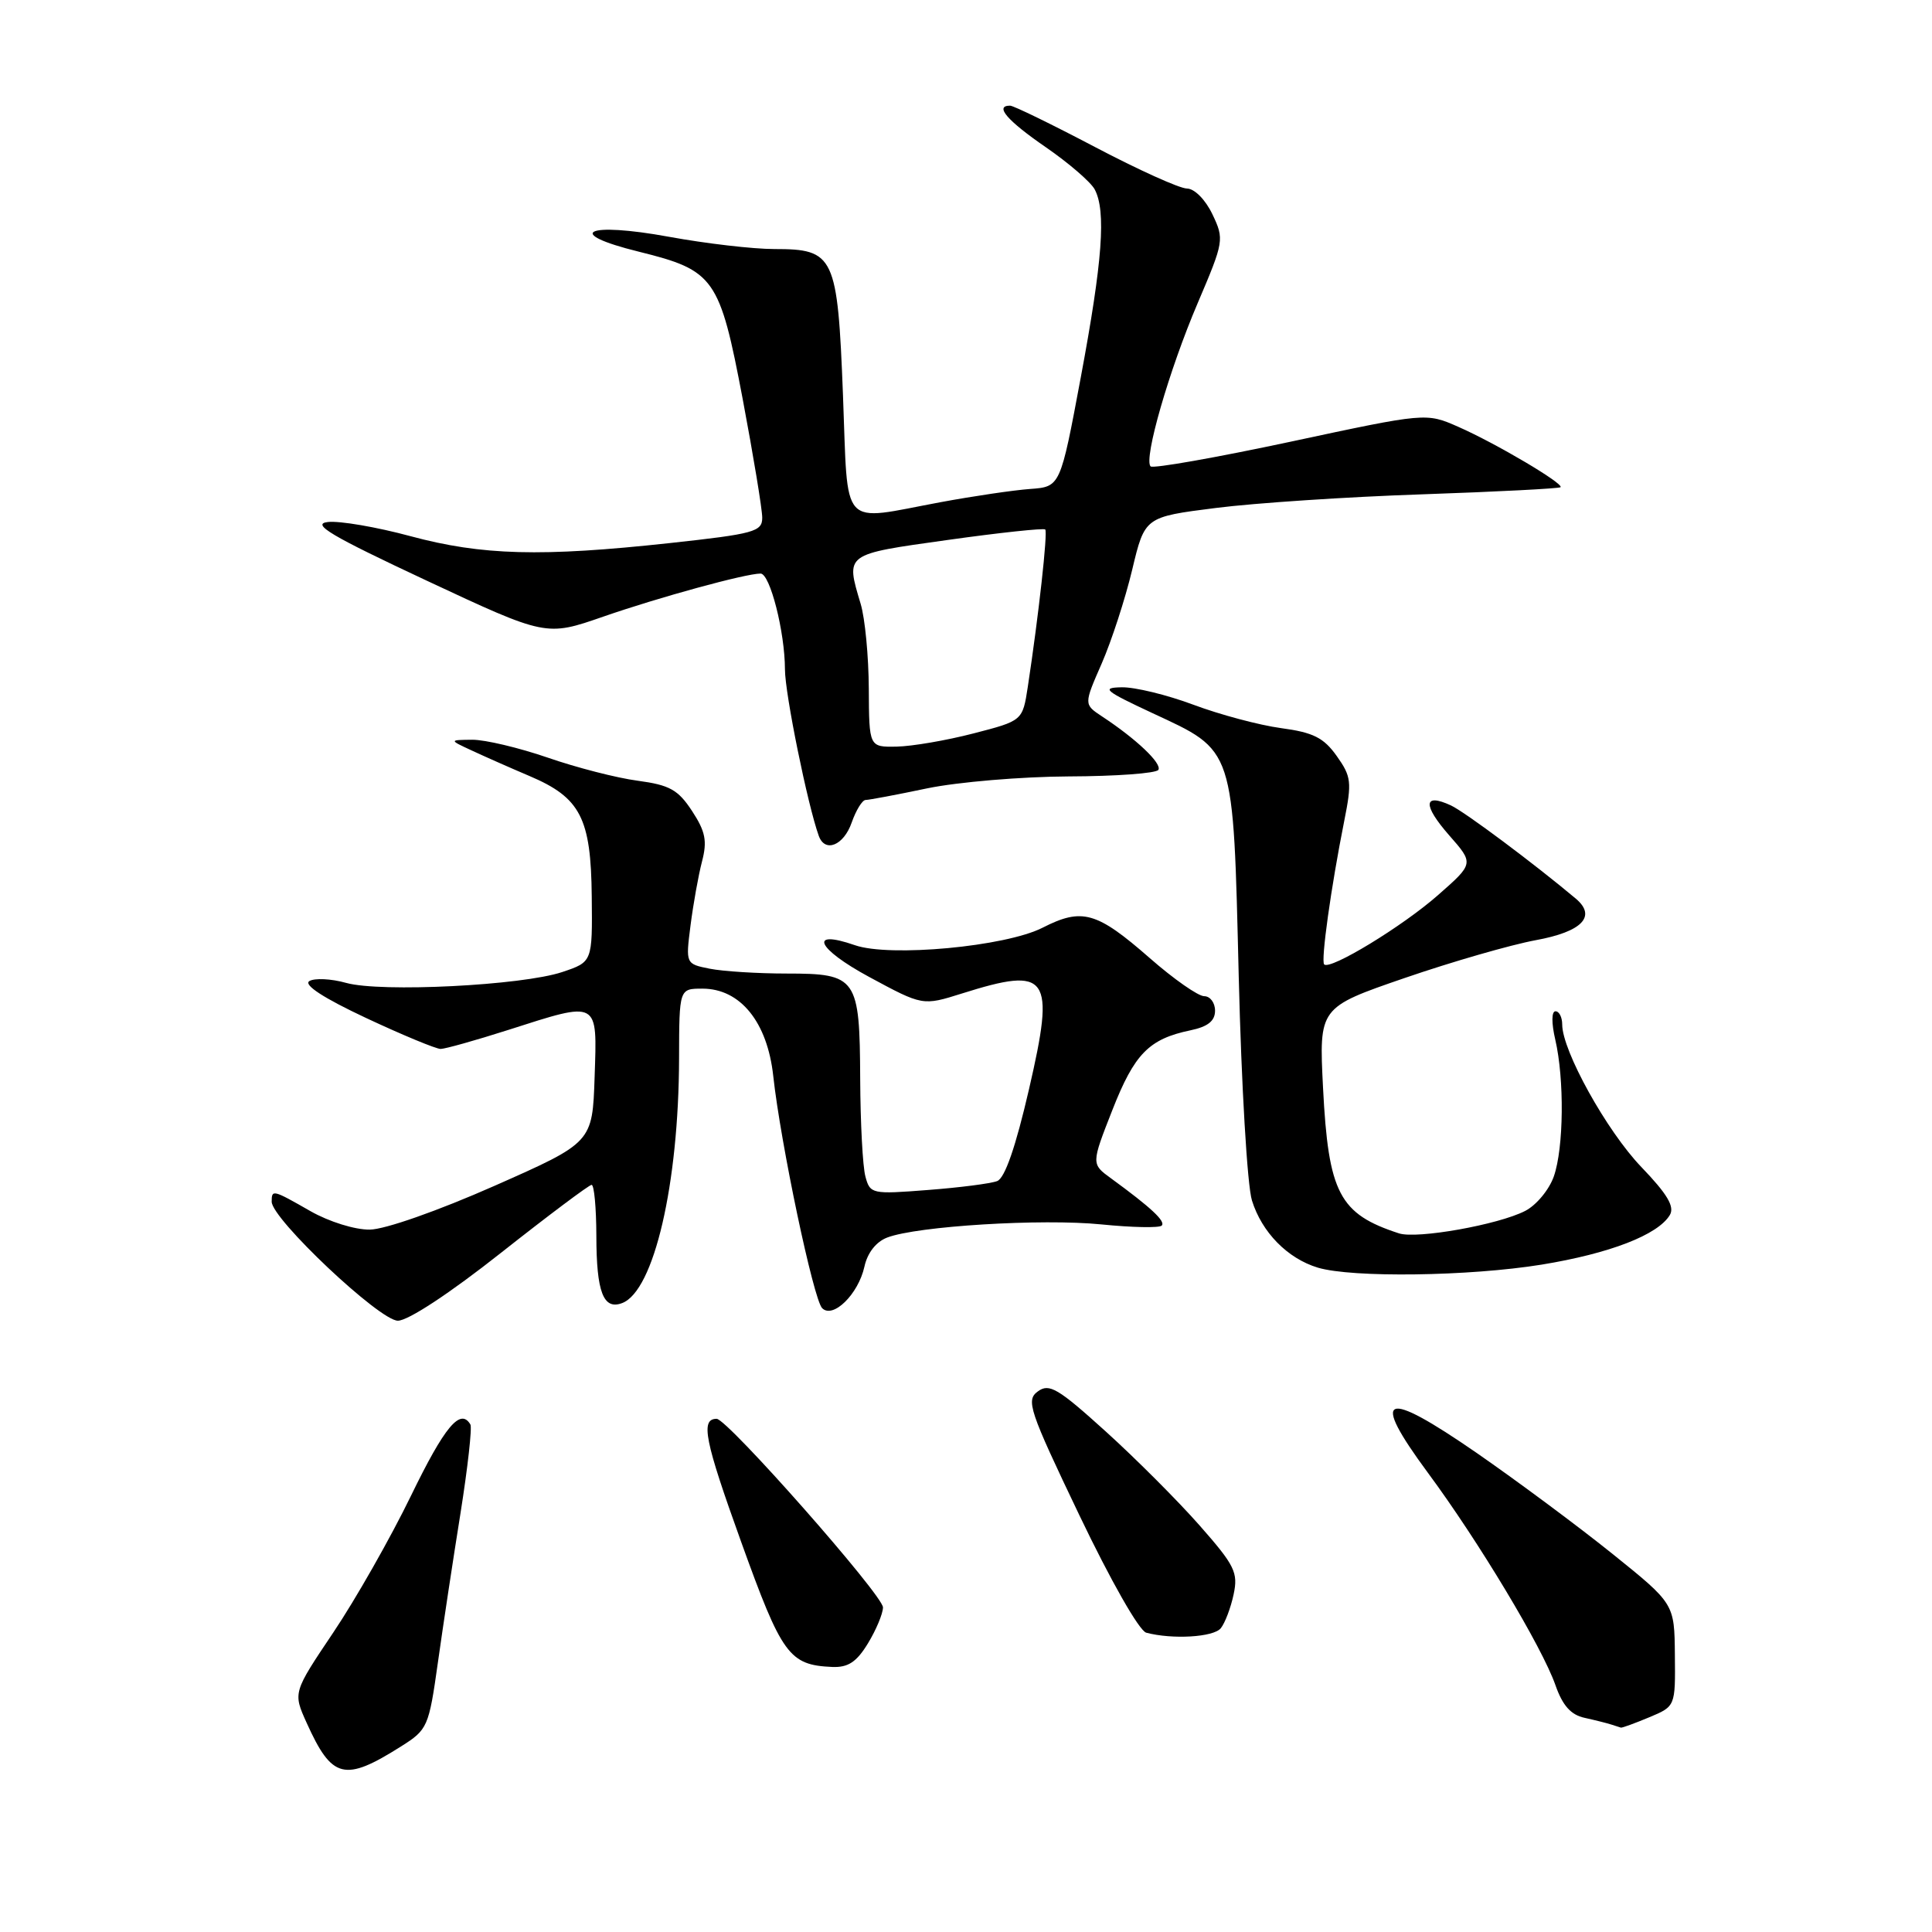 <?xml version="1.0" encoding="UTF-8" standalone="no"?>
<!DOCTYPE svg PUBLIC "-//W3C//DTD SVG 1.1//EN" "http://www.w3.org/Graphics/SVG/1.1/DTD/svg11.dtd" >
<svg xmlns="http://www.w3.org/2000/svg" xmlns:xlink="http://www.w3.org/1999/xlink" version="1.1" viewBox="0 0 256 256">
 <g >
 <path fill="currentColor"
d=" M 53.14 231.41 C 56.66 229.19 56.82 228.84 58.02 220.31 C 58.70 215.46 60.05 206.55 61.02 200.50 C 61.98 194.45 62.57 189.16 62.33 188.75 C 61.00 186.51 58.91 189.03 54.46 198.19 C 51.74 203.79 47.10 211.95 44.16 216.32 C 38.82 224.27 38.82 224.27 40.63 228.28 C 43.99 235.73 45.64 236.15 53.14 231.41 Z  M 218.53 227.55 C 222.00 226.10 222.00 226.10 221.93 219.30 C 221.87 212.50 221.87 212.50 213.68 205.91 C 209.18 202.29 201.08 196.27 195.68 192.53 C 183.27 183.96 181.48 184.69 189.21 195.16 C 195.92 204.23 204.33 218.23 206.10 223.28 C 207.05 226.00 208.15 227.23 209.96 227.62 C 211.36 227.93 212.95 228.33 213.50 228.51 C 214.05 228.69 214.63 228.88 214.78 228.92 C 214.94 228.96 216.62 228.35 218.53 227.55 Z  M 115.01 217.75 C 116.10 215.96 116.99 213.82 117.00 212.99 C 117.00 211.38 96.38 188.00 94.96 188.00 C 92.79 188.00 93.36 190.85 98.19 204.26 C 103.61 219.32 104.56 220.62 110.26 220.88 C 112.38 220.97 113.50 220.23 115.01 217.75 Z  M 161.76 215.75 C 162.32 215.06 163.08 213.05 163.46 211.27 C 164.08 208.37 163.62 207.43 158.97 202.15 C 156.12 198.91 150.52 193.30 146.52 189.68 C 140.19 183.95 139.02 183.26 137.52 184.37 C 135.92 185.53 136.35 186.83 143.02 200.77 C 147.16 209.43 150.95 216.09 151.88 216.34 C 155.35 217.26 160.80 216.94 161.76 215.75 Z  M 66.39 166.00 C 72.66 161.05 78.06 157.00 78.39 157.00 C 78.73 157.00 79.01 160.04 79.02 163.75 C 79.03 171.22 79.95 173.62 82.45 172.66 C 86.66 171.04 89.94 156.89 89.98 140.25 C 90.00 131.00 90.00 131.00 93.08 131.00 C 98.09 131.00 101.68 135.42 102.46 142.58 C 103.44 151.54 107.79 172.19 108.94 173.34 C 110.38 174.78 113.73 171.49 114.54 167.84 C 114.94 166.00 116.09 164.54 117.56 163.98 C 121.54 162.46 138.06 161.45 145.93 162.24 C 150.01 162.65 153.61 162.72 153.93 162.40 C 154.49 161.84 152.51 160.00 147.22 156.14 C 144.59 154.23 144.59 154.23 147.40 147.07 C 150.33 139.62 152.24 137.67 157.75 136.52 C 160.05 136.04 161.00 135.28 161.00 133.92 C 161.00 132.86 160.35 132.00 159.56 132.00 C 158.77 132.00 155.53 129.74 152.37 126.97 C 145.32 120.80 143.39 120.25 138.14 122.93 C 133.23 125.43 117.90 126.86 113.27 125.24 C 107.05 123.08 108.23 125.70 115.15 129.44 C 122.26 133.28 122.26 133.28 127.47 131.64 C 138.99 128.01 139.84 129.22 136.35 144.32 C 134.58 151.99 133.15 156.11 132.13 156.50 C 131.28 156.83 127.15 157.36 122.95 157.68 C 115.52 158.26 115.29 158.21 114.67 155.89 C 114.31 154.57 114.01 148.78 113.98 143.00 C 113.92 129.54 113.55 129.00 104.26 129.00 C 100.41 129.00 95.81 128.71 94.05 128.36 C 90.85 127.72 90.85 127.72 91.50 122.61 C 91.86 119.80 92.54 115.99 93.02 114.15 C 93.73 111.44 93.48 110.18 91.70 107.46 C 89.85 104.64 88.73 104.02 84.50 103.45 C 81.75 103.09 76.38 101.71 72.58 100.39 C 68.77 99.08 64.27 98.01 62.58 98.02 C 59.50 98.05 59.50 98.05 62.50 99.44 C 64.15 100.21 67.60 101.74 70.17 102.83 C 76.92 105.70 78.31 108.39 78.41 118.80 C 78.50 127.46 78.50 127.46 74.50 128.80 C 69.18 130.58 50.47 131.52 45.87 130.24 C 43.88 129.68 41.68 129.58 40.99 130.00 C 40.19 130.50 42.88 132.25 48.51 134.89 C 53.33 137.15 57.78 138.99 58.39 138.99 C 59.00 138.98 63.00 137.86 67.29 136.49 C 79.45 132.60 79.13 132.43 78.79 142.70 C 78.50 151.39 78.50 151.39 65.50 157.14 C 58.03 160.44 51.01 162.91 49.00 162.93 C 47.04 162.96 43.59 161.88 41.15 160.49 C 36.13 157.62 36.00 157.59 36.00 159.23 C 36.00 161.51 50.30 175.00 52.72 175.00 C 54.08 175.00 59.61 171.36 66.39 166.00 Z  M 204.27 167.57 C 213.29 166.10 219.68 163.63 221.26 161.00 C 221.92 159.89 220.94 158.23 217.48 154.63 C 212.90 149.86 207.00 139.23 207.00 135.75 C 207.00 134.79 206.60 134.00 206.11 134.00 C 205.58 134.00 205.57 135.56 206.08 137.75 C 207.30 143.01 207.21 152.11 205.89 155.88 C 205.28 157.63 203.58 159.69 202.10 160.45 C 198.56 162.28 187.77 164.20 185.38 163.43 C 177.46 160.86 176.02 158.10 175.31 144.16 C 174.77 133.50 174.77 133.50 186.13 129.59 C 192.38 127.44 200.19 125.19 203.49 124.58 C 209.63 123.46 211.59 121.43 208.81 119.08 C 203.26 114.42 194.10 107.58 192.25 106.72 C 188.59 105.03 188.50 106.66 192.02 110.68 C 195.31 114.42 195.31 114.42 190.54 118.61 C 185.84 122.75 176.25 128.58 175.46 127.79 C 175.00 127.34 176.37 117.54 178.11 108.82 C 179.15 103.62 179.06 102.90 177.12 100.17 C 175.40 97.75 174.01 97.05 169.75 96.48 C 166.86 96.09 161.63 94.69 158.13 93.38 C 154.63 92.07 150.35 91.03 148.63 91.07 C 145.88 91.12 146.36 91.53 152.66 94.47 C 163.66 99.59 163.39 98.75 164.14 129.45 C 164.49 143.78 165.27 157.11 165.89 159.07 C 167.20 163.29 170.61 166.76 174.62 167.97 C 179.18 169.33 194.69 169.12 204.27 167.57 Z  M 112.85 109.00 C 113.43 107.35 114.26 106.00 114.70 106.00 C 115.14 106.00 118.81 105.31 122.86 104.46 C 126.91 103.62 135.35 102.91 141.60 102.88 C 147.86 102.86 153.21 102.47 153.49 102.01 C 154.00 101.18 150.56 97.91 146.01 94.92 C 143.61 93.33 143.61 93.33 145.98 87.92 C 147.28 84.94 149.10 79.35 150.02 75.50 C 151.69 68.50 151.69 68.50 161.09 67.31 C 166.27 66.65 178.59 65.83 188.48 65.50 C 198.36 65.16 206.60 64.73 206.78 64.56 C 207.25 64.09 198.20 58.74 193.24 56.56 C 188.97 54.68 188.97 54.68 171.00 58.53 C 161.12 60.64 152.78 62.11 152.46 61.80 C 151.51 60.84 154.91 49.03 158.71 40.14 C 162.19 31.98 162.23 31.71 160.65 28.39 C 159.72 26.45 158.28 24.99 157.27 24.98 C 156.29 24.97 150.81 22.49 145.09 19.48 C 139.36 16.47 134.30 14.00 133.84 14.00 C 131.75 14.00 133.44 15.97 138.55 19.49 C 141.60 21.59 144.52 24.11 145.05 25.09 C 146.58 27.96 146.10 34.55 143.21 50.00 C 140.50 64.50 140.50 64.50 136.50 64.79 C 134.30 64.95 128.96 65.74 124.64 66.54 C 111.14 69.05 112.41 70.43 111.70 52.38 C 110.98 33.86 110.57 33.00 102.60 33.00 C 99.79 33.00 93.53 32.27 88.67 31.38 C 77.65 29.36 74.58 30.87 84.65 33.35 C 94.68 35.83 95.36 36.80 98.41 52.87 C 99.83 60.41 101.00 67.48 101.00 68.60 C 101.00 70.45 99.95 70.74 88.75 71.96 C 71.72 73.81 63.87 73.60 54.37 71.04 C 49.89 69.83 44.98 68.99 43.44 69.17 C 41.20 69.43 43.83 70.99 56.50 76.92 C 72.36 84.34 72.36 84.34 79.93 81.71 C 87.30 79.15 98.79 76.00 100.78 76.00 C 102.03 76.00 104.00 83.72 104.01 88.69 C 104.01 91.91 107.01 106.64 108.49 110.75 C 109.31 113.04 111.79 112.04 112.85 109.00 Z  M 115.12 91.25 C 115.10 86.99 114.62 81.93 114.04 80.01 C 112.05 73.32 111.84 73.47 125.56 71.55 C 132.47 70.58 138.29 69.96 138.50 70.16 C 138.85 70.52 137.62 81.60 136.19 91.00 C 135.50 95.50 135.50 95.50 129.00 97.18 C 125.42 98.11 120.85 98.89 118.83 98.93 C 115.16 99.00 115.16 99.00 115.12 91.25 Z "/>
</g>
</svg>